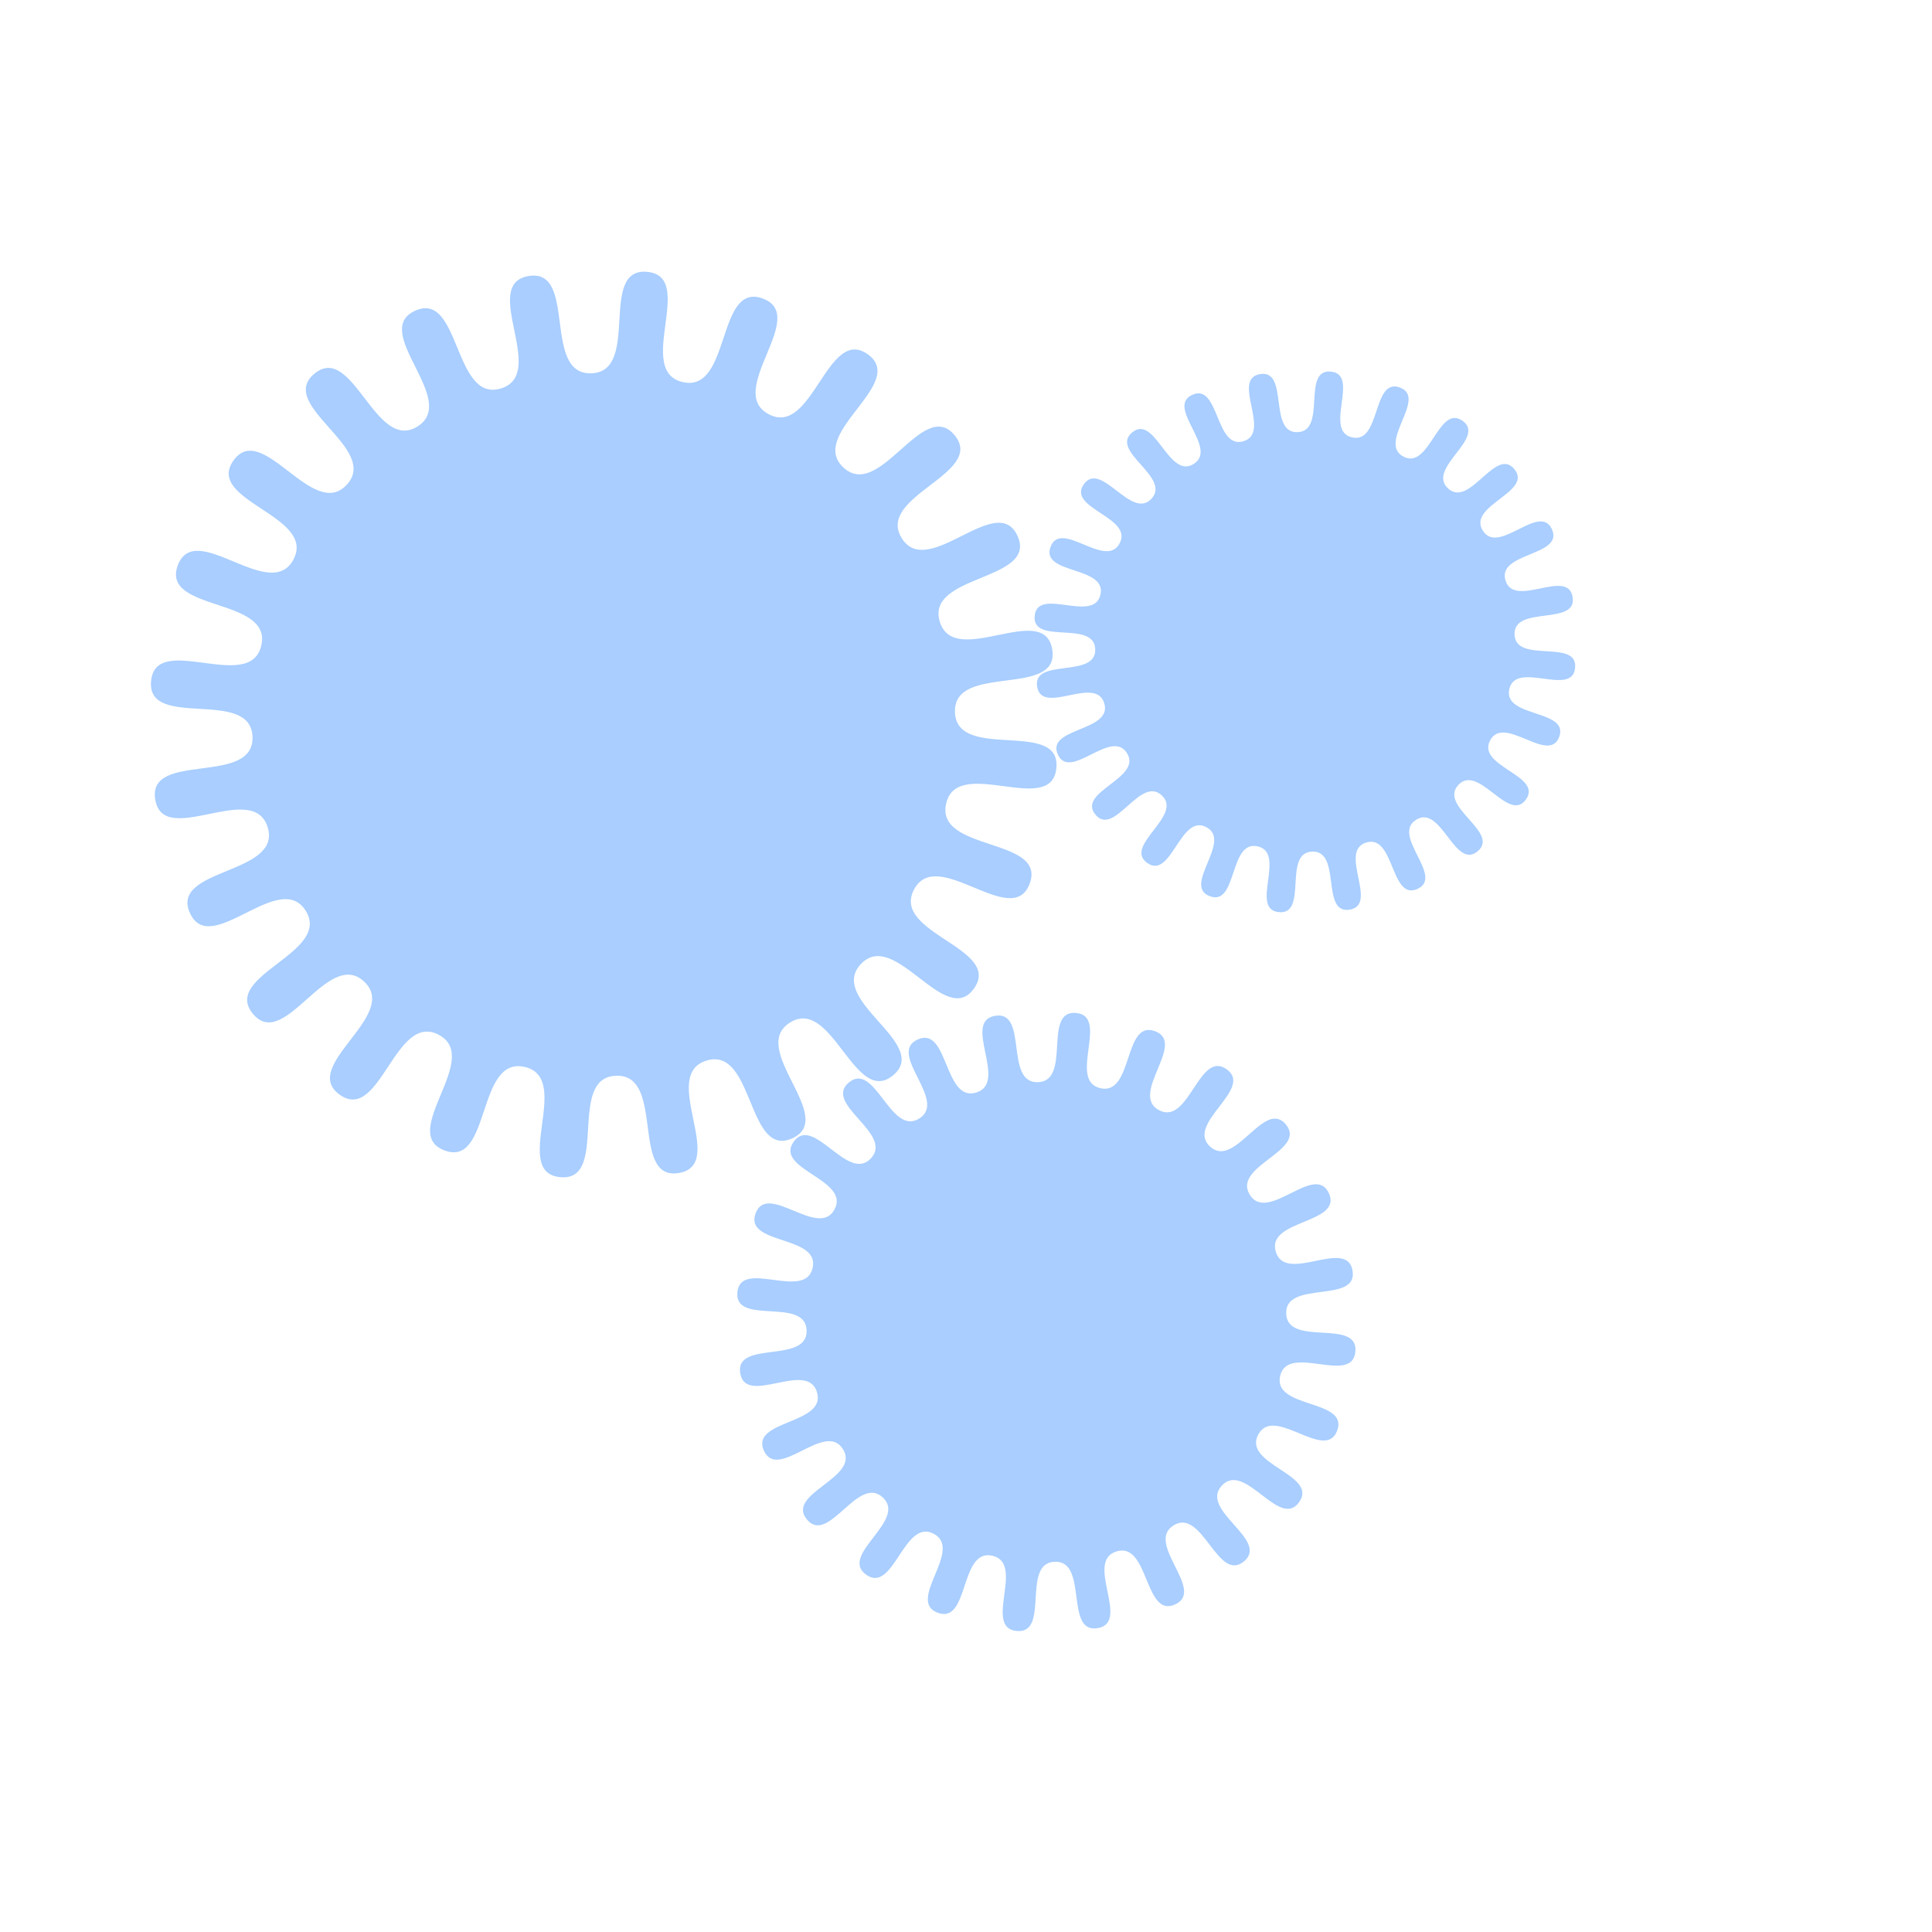 <?xml version="1.0" encoding="UTF-8" standalone="no"?>
<!-- Created with Inkscape (http://www.inkscape.org/) -->

<svg
   xmlns:dc="http://purl.org/dc/elements/1.1/"
   xmlns:cc="http://creativecommons.org/ns#"
   xmlns:rdf="http://www.w3.org/1999/02/22-rdf-syntax-ns#"
   xmlns:svg="http://www.w3.org/2000/svg"
   xmlns="http://www.w3.org/2000/svg"
   xmlns:sodipodi="http://sodipodi.sourceforge.net/DTD/sodipodi-0.dtd"
   xmlns:inkscape="http://www.inkscape.org/namespaces/inkscape"
   width="64"
   height="64"
   viewBox="0 0 64 64"
   id="svg2"
   version="1.1"
   inkscape:version="0.91 r13725"
   sodipodi:docname="sampleservice.svg"
   inkscape:export-filename="/mnt/workspace/infocus/06_Bluematrix/Website/static/images/sampleservice.png"
   inkscape:export-xdpi="180"
   inkscape:export-ydpi="180">
  <defs
     id="defs4" />
  <sodipodi:namedview
     id="base"
     pagecolor="#ffffff"
     bordercolor="#666666"
     borderopacity="1.0"
     inkscape:pageopacity="0.0"
     inkscape:pageshadow="2"
     inkscape:zoom="13.234375"
     inkscape:cx="32"
     inkscape:cy="32"
     inkscape:document-units="px"
     inkscape:current-layer="layer1"
     showgrid="true"
     units="px"
     inkscape:window-width="1920"
     inkscape:window-height="1031"
     inkscape:window-x="0"
     inkscape:window-y="25"
     inkscape:window-maximized="1"
     inkscape:snap-object-midpoints="true">
    <inkscape:grid
       type="xygrid"
       id="grid3336" />
  </sodipodi:namedview>
  <g
     inkscape:label="Layer 1"
     inkscape:groupmode="layer"
     id="layer1"
     transform="translate(0,-988.362)">
    <path
       style="fill:#a9ceff;fill-opacity:1;stroke:none;stroke-width:6;stroke-linecap:round;stroke-miterlimit:4;stroke-dasharray:none;stroke-opacity:1"
       d="m 26.17,1022.235 c -1.398,0.874 1.578,3.15 0.078,3.834 -1.501,0.684 -1.266,-3.056 -2.843,-2.574 -1.577,0.482 0.709,3.451 -0.917,3.724 -1.626,0.272 -0.432,-3.28 -2.08,-3.222 -1.648,0.058 -0.208,3.517 -1.85,3.36 -1.642,-0.158 0.431,-3.28 -1.175,-3.651 -1.607,-0.371 -1.112,3.344 -2.656,2.766 -1.545,-0.577 1.266,-3.056 -0.191,-3.83 -1.456,-0.774 -1.939,2.942 -3.282,1.984 -1.343,-0.958 2.013,-2.625 0.807,-3.749 -1.206,-1.125 -2.634,2.34 -3.684,1.068 -1.049,-1.272 2.624,-2.014 1.75,-3.413 -0.874,-1.398 -3.15,1.578 -3.834,0.078 -0.684,-1.5 3.056,-1.266 2.574,-2.843 -0.482,-1.577 -3.451,0.709 -3.724,-0.917 -0.272,-1.627 3.28,-0.432 3.222,-2.08 -0.058,-1.648 -3.517,-0.208 -3.36,-1.85 0.158,-1.641 3.28,0.431 3.651,-1.175 0.371,-1.607 -3.344,-1.112 -2.766,-2.656 0.577,-1.545 3.056,1.266 3.83,-0.191 0.774,-1.456 -2.942,-1.939 -1.985,-3.282 0.958,-1.343 2.625,2.013 3.749,0.807 1.125,-1.206 -2.34,-2.634 -1.068,-3.683 1.272,-1.049 2.014,2.624 3.413,1.75 1.398,-0.874 -1.578,-3.15 -0.078,-3.834 1.501,-0.684 1.266,3.056 2.843,2.574 1.577,-0.482 -0.709,-3.452 0.917,-3.724 1.626,-0.272 0.432,3.28 2.08,3.222 1.648,-0.058 0.208,-3.517 1.85,-3.36 1.642,0.158 -0.431,3.28 1.175,3.651 1.607,0.371 1.112,-3.344 2.656,-2.766 1.545,0.577 -1.266,3.056 0.191,3.83 1.456,0.774 1.939,-2.942 3.282,-1.985 1.343,0.958 -2.013,2.625 -0.807,3.749 1.206,1.125 2.634,-2.34 3.684,-1.068 1.049,1.272 -2.624,2.014 -1.75,3.413 0.874,1.399 3.15,-1.578 3.834,-0.078 0.684,1.501 -3.056,1.266 -2.574,2.843 0.482,1.577 3.451,-0.709 3.724,0.917 0.272,1.627 -3.28,0.432 -3.222,2.08 0.058,1.648 3.517,0.208 3.36,1.85 -0.158,1.641 -3.28,-0.431 -3.651,1.175 -0.371,1.607 3.344,1.111 2.766,2.656 -0.577,1.545 -3.056,-1.266 -3.83,0.191 -0.774,1.456 2.942,1.939 1.985,3.282 -0.958,1.343 -2.625,-2.014 -3.749,-0.807 -1.125,1.206 2.34,2.635 1.068,3.684 -1.272,1.049 -2.014,-2.624 -3.413,-1.75 z"
       id="path3357" />
    <path
       style="fill:#a9ceff;fill-opacity:1;stroke:none;stroke-width:6;stroke-linecap:round;stroke-miterlimit:4;stroke-dasharray:none;stroke-opacity:1"
       d="m 46.91,1015.519 c -0.835,0.522 0.942,1.881 0.046,2.289 -0.896,0.408 -0.756,-1.824 -1.697,-1.536 -0.941,0.288 0.423,2.061 -0.548,2.223 -0.971,0.163 -0.258,-1.958 -1.242,-1.923 -0.984,0.034 -0.124,2.1 -1.104,2.006 -0.98,-0.094 0.258,-1.958 -0.702,-2.179 -0.959,-0.221 -0.664,1.996 -1.586,1.651 -0.922,-0.345 0.756,-1.825 -0.114,-2.287 -0.869,-0.462 -1.158,1.756 -1.959,1.185 -0.802,-0.572 1.202,-1.567 0.482,-2.238 -0.72,-0.671 -1.573,1.397 -2.199,0.637 -0.626,-0.76 1.567,-1.202 1.045,-2.037 -0.522,-0.835 -1.881,0.942 -2.289,0.046 -0.408,-0.896 1.824,-0.756 1.537,-1.698 -0.288,-0.942 -2.061,0.423 -2.223,-0.548 -0.163,-0.971 1.958,-0.258 1.924,-1.242 -0.034,-0.984 -2.1,-0.124 -2.006,-1.104 0.094,-0.98 1.958,0.258 2.179,-0.702 0.221,-0.959 -1.996,-0.664 -1.652,-1.586 0.345,-0.922 1.825,0.755 2.287,-0.114 0.462,-0.869 -1.756,-1.158 -1.185,-1.959 0.572,-0.802 1.567,1.202 2.238,0.482 0.671,-0.72 -1.397,-1.573 -0.637,-2.199 0.76,-0.626 1.202,1.567 2.037,1.045 0.835,-0.522 -0.942,-1.881 -0.046,-2.289 0.896,-0.408 0.756,1.825 1.697,1.536 0.941,-0.288 -0.423,-2.061 0.548,-2.223 0.971,-0.163 0.258,1.958 1.242,1.923 0.984,-0.034 0.124,-2.1 1.104,-2.006 0.98,0.094 -0.258,1.958 0.702,2.179 0.959,0.221 0.664,-1.996 1.586,-1.651 0.922,0.345 -0.756,1.825 0.114,2.287 0.869,0.462 1.158,-1.756 1.959,-1.185 0.802,0.572 -1.202,1.567 -0.482,2.238 0.72,0.671 1.573,-1.397 2.199,-0.637 0.626,0.76 -1.567,1.202 -1.045,2.037 0.522,0.835 1.881,-0.942 2.289,-0.046 0.408,0.896 -1.824,0.756 -1.537,1.697 0.288,0.942 2.061,-0.423 2.223,0.548 0.163,0.971 -1.958,0.258 -1.924,1.242 0.034,0.984 2.1,0.124 2.006,1.104 -0.094,0.98 -1.958,-0.258 -2.179,0.702 -0.221,0.959 1.996,0.664 1.652,1.586 -0.345,0.922 -1.825,-0.756 -2.287,0.114 -0.462,0.869 1.756,1.158 1.185,1.959 -0.572,0.802 -1.567,-1.202 -2.238,-0.482 -0.671,0.72 1.397,1.573 0.637,2.199 -0.76,0.626 -1.202,-1.567 -2.037,-1.045 z"
       id="path3357-3" />
    <path
       style="fill:#a9ceff;fill-opacity:1;stroke:none;stroke-width:6;stroke-linecap:round;stroke-miterlimit:4;stroke-dasharray:none;stroke-opacity:1"
       d="m 38.875,1038.893 c -0.955,0.597 1.077,2.151 0.053,2.618 -1.024,0.467 -0.864,-2.086 -1.941,-1.757 -1.077,0.329 0.484,2.356 -0.626,2.542 -1.11,0.186 -0.295,-2.239 -1.42,-2.199 -1.125,0.039 -0.142,2.401 -1.263,2.293 -1.121,-0.108 0.294,-2.239 -0.802,-2.492 -1.097,-0.253 -0.759,2.283 -1.813,1.888 -1.055,-0.394 0.864,-2.086 -0.13,-2.615 -0.994,-0.528 -1.324,2.008 -2.24,1.355 -0.917,-0.654 1.374,-1.792 0.551,-2.559 -0.823,-0.768 -1.798,1.597 -2.515,0.729 -0.716,-0.869 1.791,-1.375 1.195,-2.33 -0.597,-0.955 -2.151,1.077 -2.618,0.053 -0.467,-1.024 2.086,-0.864 1.757,-1.941 -0.329,-1.077 -2.356,0.484 -2.542,-0.626 -0.186,-1.11 2.239,-0.295 2.199,-1.42 -0.039,-1.125 -2.401,-0.142 -2.293,-1.263 0.108,-1.121 2.239,0.294 2.492,-0.802 0.253,-1.097 -2.283,-0.759 -1.888,-1.813 0.394,-1.054 2.086,0.864 2.615,-0.13 0.528,-0.994 -2.008,-1.324 -1.355,-2.24 0.654,-0.916 1.792,1.375 2.559,0.551 0.768,-0.823 -1.597,-1.798 -0.729,-2.515 0.869,-0.716 1.375,1.791 2.33,1.195 0.955,-0.597 -1.077,-2.151 -0.053,-2.618 1.024,-0.467 0.864,2.086 1.941,1.757 1.077,-0.329 -0.484,-2.356 0.626,-2.542 1.11,-0.186 0.295,2.239 1.42,2.199 1.125,-0.039 0.142,-2.401 1.263,-2.293 1.121,0.108 -0.294,2.239 0.802,2.492 1.097,0.253 0.759,-2.283 1.813,-1.888 1.055,0.394 -0.864,2.086 0.13,2.615 0.994,0.528 1.324,-2.008 2.24,-1.355 0.917,0.654 -1.374,1.792 -0.551,2.559 0.823,0.768 1.798,-1.597 2.515,-0.729 0.716,0.869 -1.791,1.375 -1.195,2.33 0.597,0.955 2.151,-1.077 2.618,-0.053 0.467,1.024 -2.086,0.864 -1.757,1.941 0.329,1.077 2.356,-0.484 2.542,0.626 0.186,1.11 -2.239,0.295 -2.199,1.42 0.039,1.125 2.401,0.142 2.293,1.263 -0.108,1.121 -2.239,-0.294 -2.492,0.802 -0.253,1.097 2.283,0.759 1.888,1.813 -0.394,1.054 -2.086,-0.864 -2.615,0.13 -0.528,0.994 2.008,1.324 1.355,2.24 -0.654,0.916 -1.792,-1.375 -2.559,-0.551 -0.768,0.823 1.597,1.798 0.729,2.514 -0.869,0.716 -1.375,-1.791 -2.33,-1.195 z"
       id="path3357-3-6" />
  </g>
</svg>
